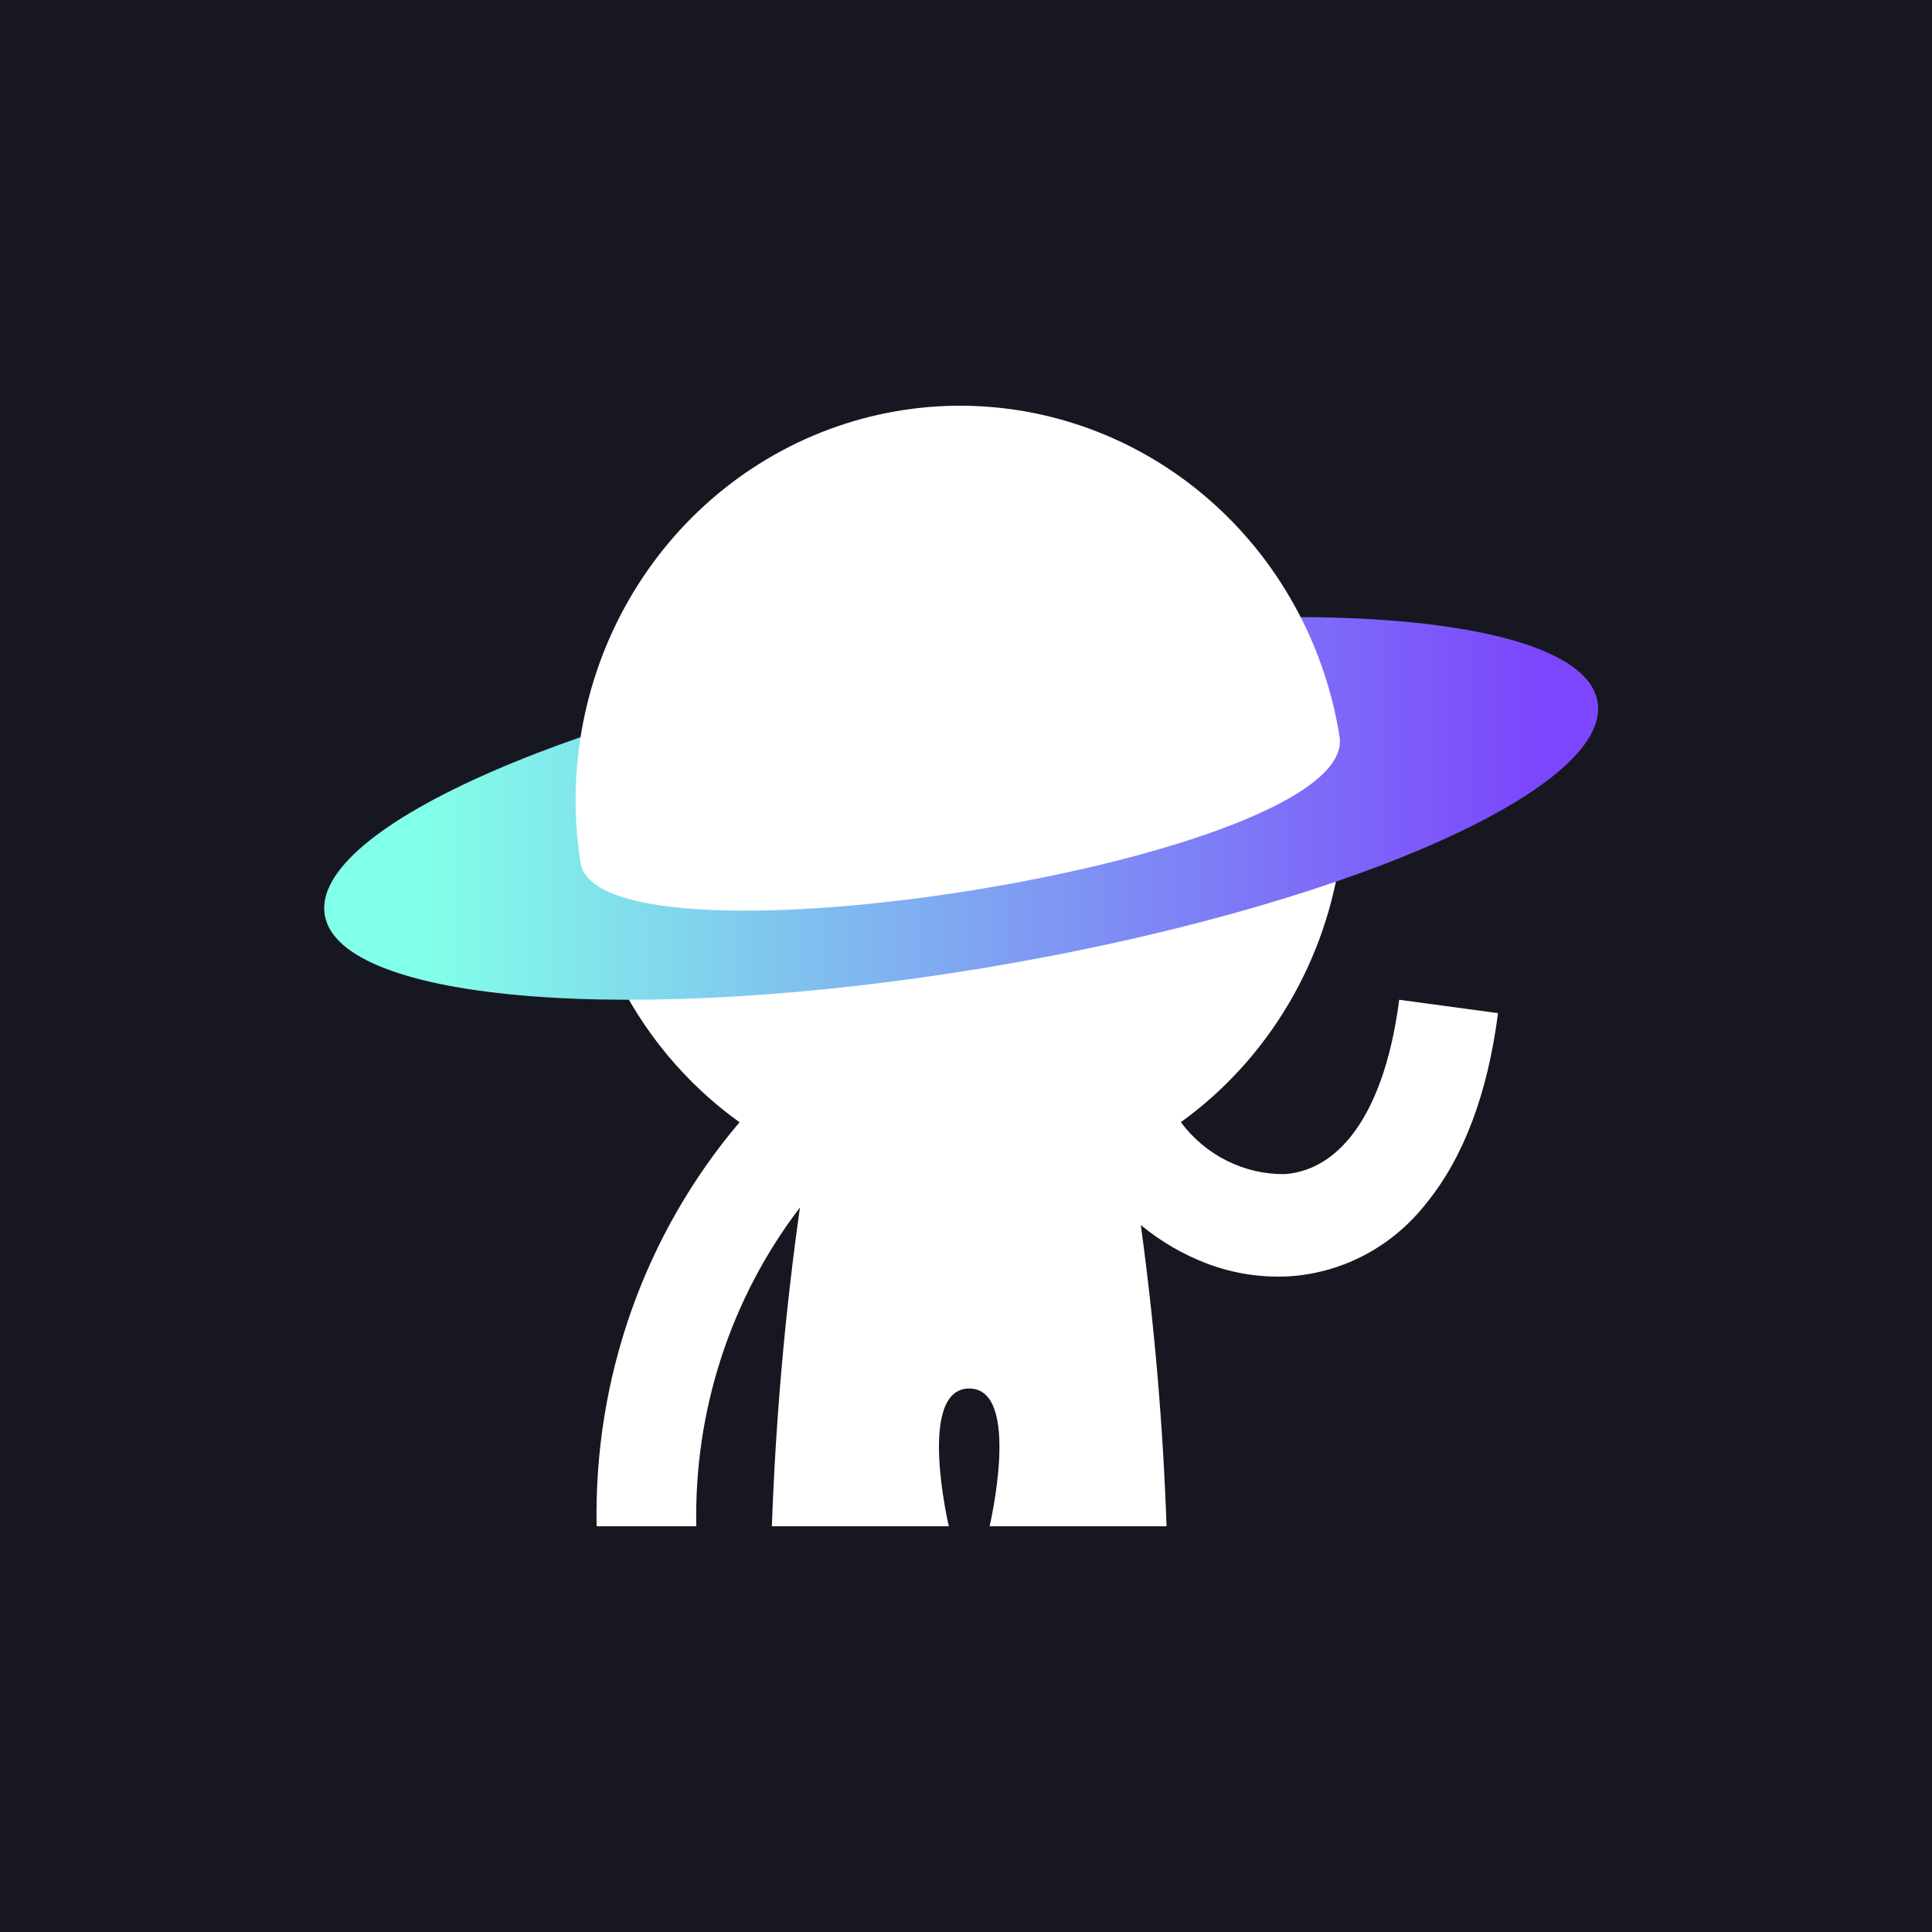 <svg width="200" height="200" viewBox="0 0 200 200" fill="none" xmlns="http://www.w3.org/2000/svg">
<rect width="200" height="200" fill="#171721"/>
<path d="M144.844 103.496C143.426 114.525 139.102 121.104 132.981 121.547C130.907 121.566 128.857 121.09 126.993 120.156C125.129 119.223 123.502 117.858 122.241 116.169C126.762 112.905 130.573 108.712 133.431 103.857C136.29 99.001 138.133 93.59 138.844 87.965C114.365 95.443 89.046 99.642 63.517 100.458C66.48 106.757 70.97 112.17 76.557 116.177C66.732 127.748 61.457 142.657 61.763 158H72.08C71.836 146.059 75.627 134.4 82.81 125C81.266 135.939 80.296 146.954 79.904 157.999H98.222C98.222 157.999 94.862 143.749 100.333 143.737C105.802 143.749 102.442 157.999 102.442 157.999H120.761C120.398 147.565 119.509 137.157 118.097 126.817C120.136 128.501 122.426 129.839 124.878 130.778C127.696 131.858 130.706 132.311 133.707 132.107C136.412 131.9 139.046 131.122 141.445 129.824C143.844 128.526 145.956 126.735 147.65 124.562C151.505 119.84 154.002 113.218 155.074 104.881L144.844 103.496Z" fill="white"/>
<path d="M102.113 100.16C138.501 94.087 166.83 81.787 165.387 72.689C163.944 63.59 133.276 61.137 96.887 67.21C60.499 73.284 32.17 85.583 33.613 94.682C35.056 103.781 65.724 106.234 102.113 100.16Z" fill="url(#paint0_linear_2001_26747)"/>
<path d="M135.241 65.101C131.09 56.268 123.979 49.262 115.208 45.364C106.437 41.466 96.591 40.937 87.471 43.873C78.35 46.809 70.564 53.015 65.537 61.355C60.509 69.695 58.575 79.613 60.088 89.296C62.007 101.476 140.682 89.022 138.671 76.263C138.057 72.393 136.902 68.633 135.241 65.101V65.101Z" fill="white"/>
<defs>
<linearGradient id="paint0_linear_2001_26747" x1="33.56" y1="83.686" x2="165.44" y2="83.686" gradientUnits="userSpaceOnUse">
<stop offset="0.082" stop-color="#82FFE8"/>
<stop offset="0.951" stop-color="#7C47FC"/>
</linearGradient>
</defs>
</svg>
